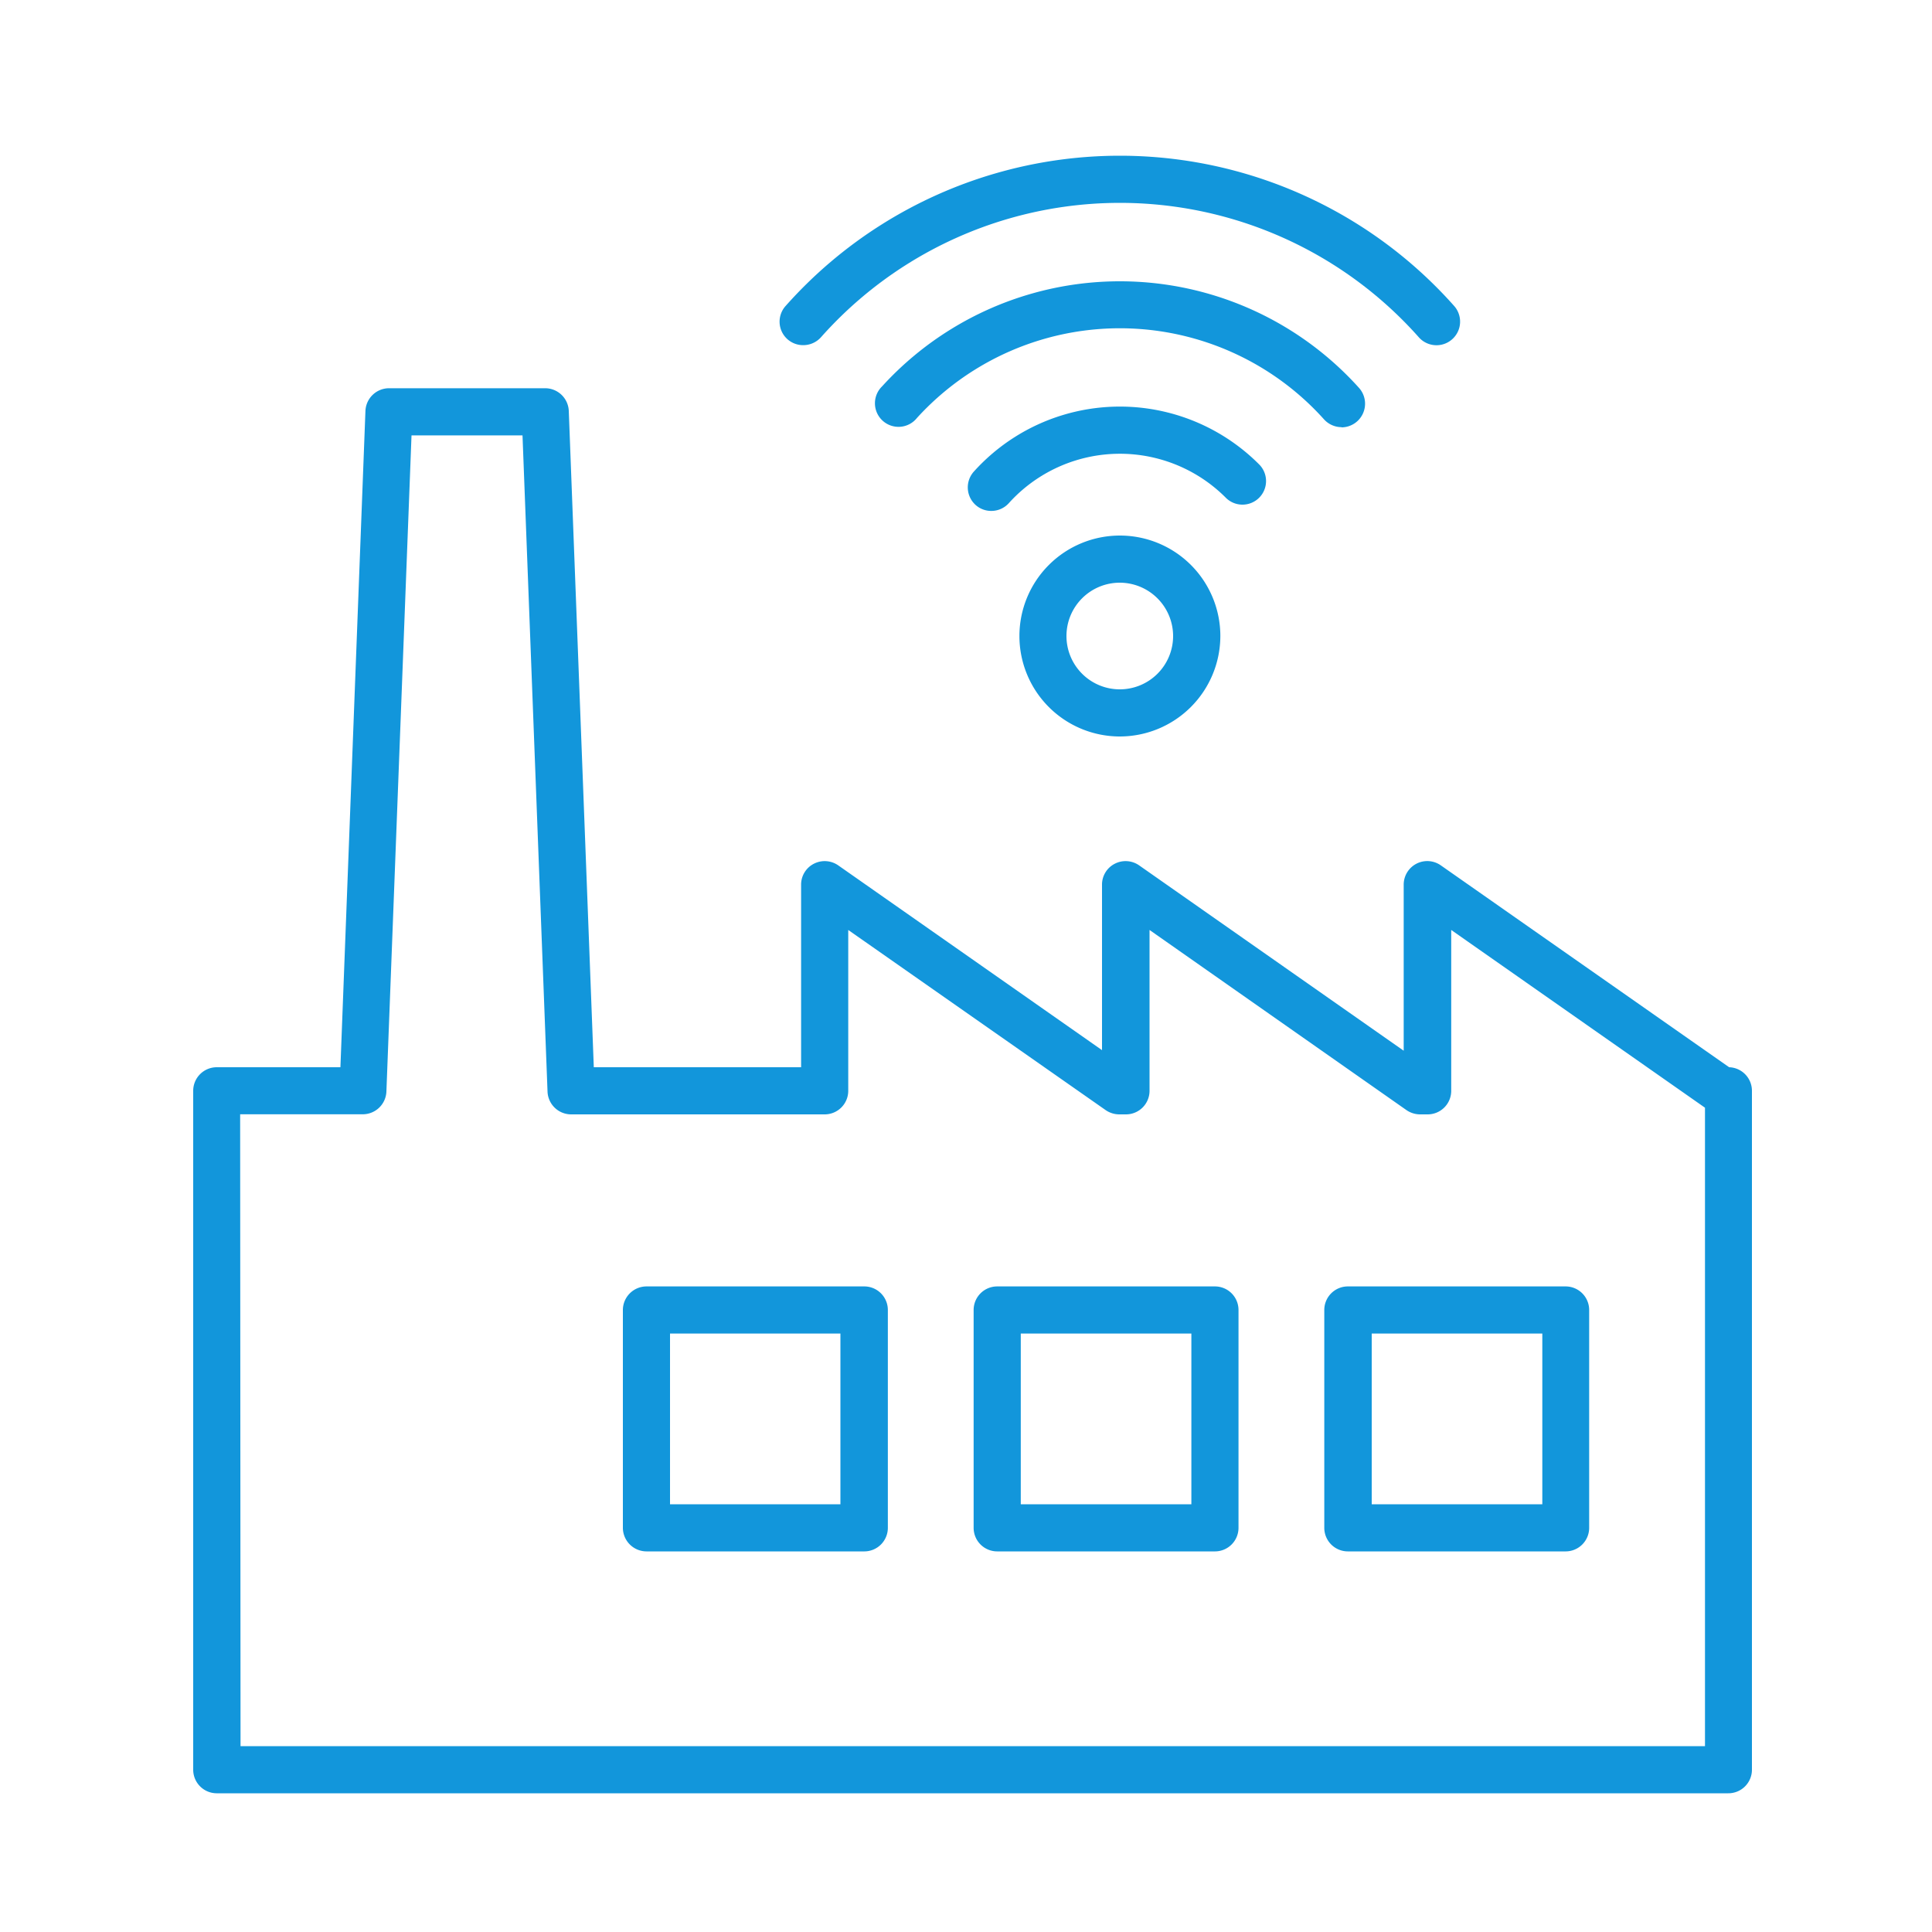 <?xml version="1.0" standalone="no"?><!DOCTYPE svg PUBLIC "-//W3C//DTD SVG 1.1//EN" "http://www.w3.org/Graphics/SVG/1.1/DTD/svg11.dtd"><svg t="1636611902678" class="icon" viewBox="0 0 1024 1024" version="1.1" xmlns="http://www.w3.org/2000/svg" p-id="11909" data-spm-anchor-id="a313x.7781069.0.i4" width="128" height="128" xmlns:xlink="http://www.w3.org/1999/xlink"><defs><style type="text/css"></style></defs><path d="M915.968 950.477H114.79a12.493 12.493 0 0 1-12.39-12.493V578.15a12.493 12.493 0 0 1 12.493-12.492h65.536l13.26-347.853a12.544 12.544 0 0 1 12.493-12.032h82.79a12.544 12.544 0 0 1 12.494 12.032l13.26 347.853h109.876V468.89a12.39 12.39 0 0 1 6.707-11.06 12.544 12.544 0 0 1 12.953 0.82l139.828 97.945V468.89a12.39 12.39 0 0 1 6.707-11.06 12.544 12.544 0 0 1 12.953 0.82l140.237 98.252V468.89a12.493 12.493 0 0 1 19.661-10.24L916.48 565.658a12.493 12.493 0 0 1 12.083 12.492v359.834a12.493 12.493 0 0 1-12.595 12.493z m-788.48-24.986H903.68v-338.38l-134.502-94.209v85.248a12.493 12.493 0 0 1-12.493 12.493h-4.045a12.8 12.8 0 0 1-7.168-2.253L609.28 492.902v85.248a12.493 12.493 0 0 1-12.493 12.493h-3.584a12.8 12.8 0 0 1-7.168-2.253l-136.448-95.488v85.248a12.493 12.493 0 0 1-12.493 12.493h-134.4a12.544 12.544 0 0 1-12.492-12.083L276.94 230.758h-58.829L204.8 578.56a12.544 12.544 0 0 1-12.493 12.032h-65.024z" p-id="11910" fill="#1296db"></path><path d="M458.086 822.272H342.63a12.544 12.544 0 0 1-12.492-12.493V694.323a12.544 12.544 0 0 1 12.492-12.493h115.456a12.493 12.493 0 0 1 12.493 12.493V809.78a12.493 12.493 0 0 1-12.493 12.493z m-102.963-24.986h90.317v-90.47h-90.317z m288.82 24.986H528.537a12.493 12.493 0 0 1-12.493-12.493V694.323a12.493 12.493 0 0 1 12.493-12.493h115.404a12.493 12.493 0 0 1 12.493 12.493V809.78a12.493 12.493 0 0 1-12.493 12.493zM541.03 797.286h90.42v-90.47h-90.42z m288.768 24.986H714.394a12.493 12.493 0 0 1-12.493-12.493V694.323a12.493 12.493 0 0 1 12.493-12.493h115.404a12.493 12.493 0 0 1 12.493 12.493V809.78a12.493 12.493 0 0 1-12.493 12.493zM727.04 797.286h90.42v-90.47h-90.42zM593.562 390.35A53.248 53.248 0 1 1 646.81 337.1a53.35 53.35 0 0 1-53.248 53.248z m0-81.51a28.262 28.262 0 1 0 28.21 28.262 28.314 28.314 0 0 0-28.21-28.263zM425.728 182.937a12.442 12.442 0 0 1-9.318-20.788 236.902 236.902 0 0 1 354.304 0 12.493 12.493 0 1 1-18.688 16.64 211.814 211.814 0 0 0-316.928 0 12.595 12.595 0 0 1-9.37 4.148z" p-id="11911" fill="#1296db" data-spm-anchor-id="a313x.7781069.0.i5" class=""></path><path d="M711.066 226.406a12.595 12.595 0 0 1-9.319-4.147 145.408 145.408 0 0 0-215.757-0.717 12.493 12.493 0 1 1-18.483-16.742 170.445 170.445 0 0 1 252.826 0.82 12.544 12.544 0 0 1-9.267 20.889z" p-id="11912" fill="#1296db"></path><path d="M525.414 270.797a12.34 12.34 0 0 1-8.345-3.175 12.544 12.544 0 0 1-0.922-17.664 104.192 104.192 0 0 1 151.04-3.993 12.493 12.493 0 1 1-17.664 17.664 79.258 79.258 0 0 0-114.841 3.072 12.442 12.442 0 0 1-9.268 4.096z" p-id="11913" fill="#1296db"></path></svg>